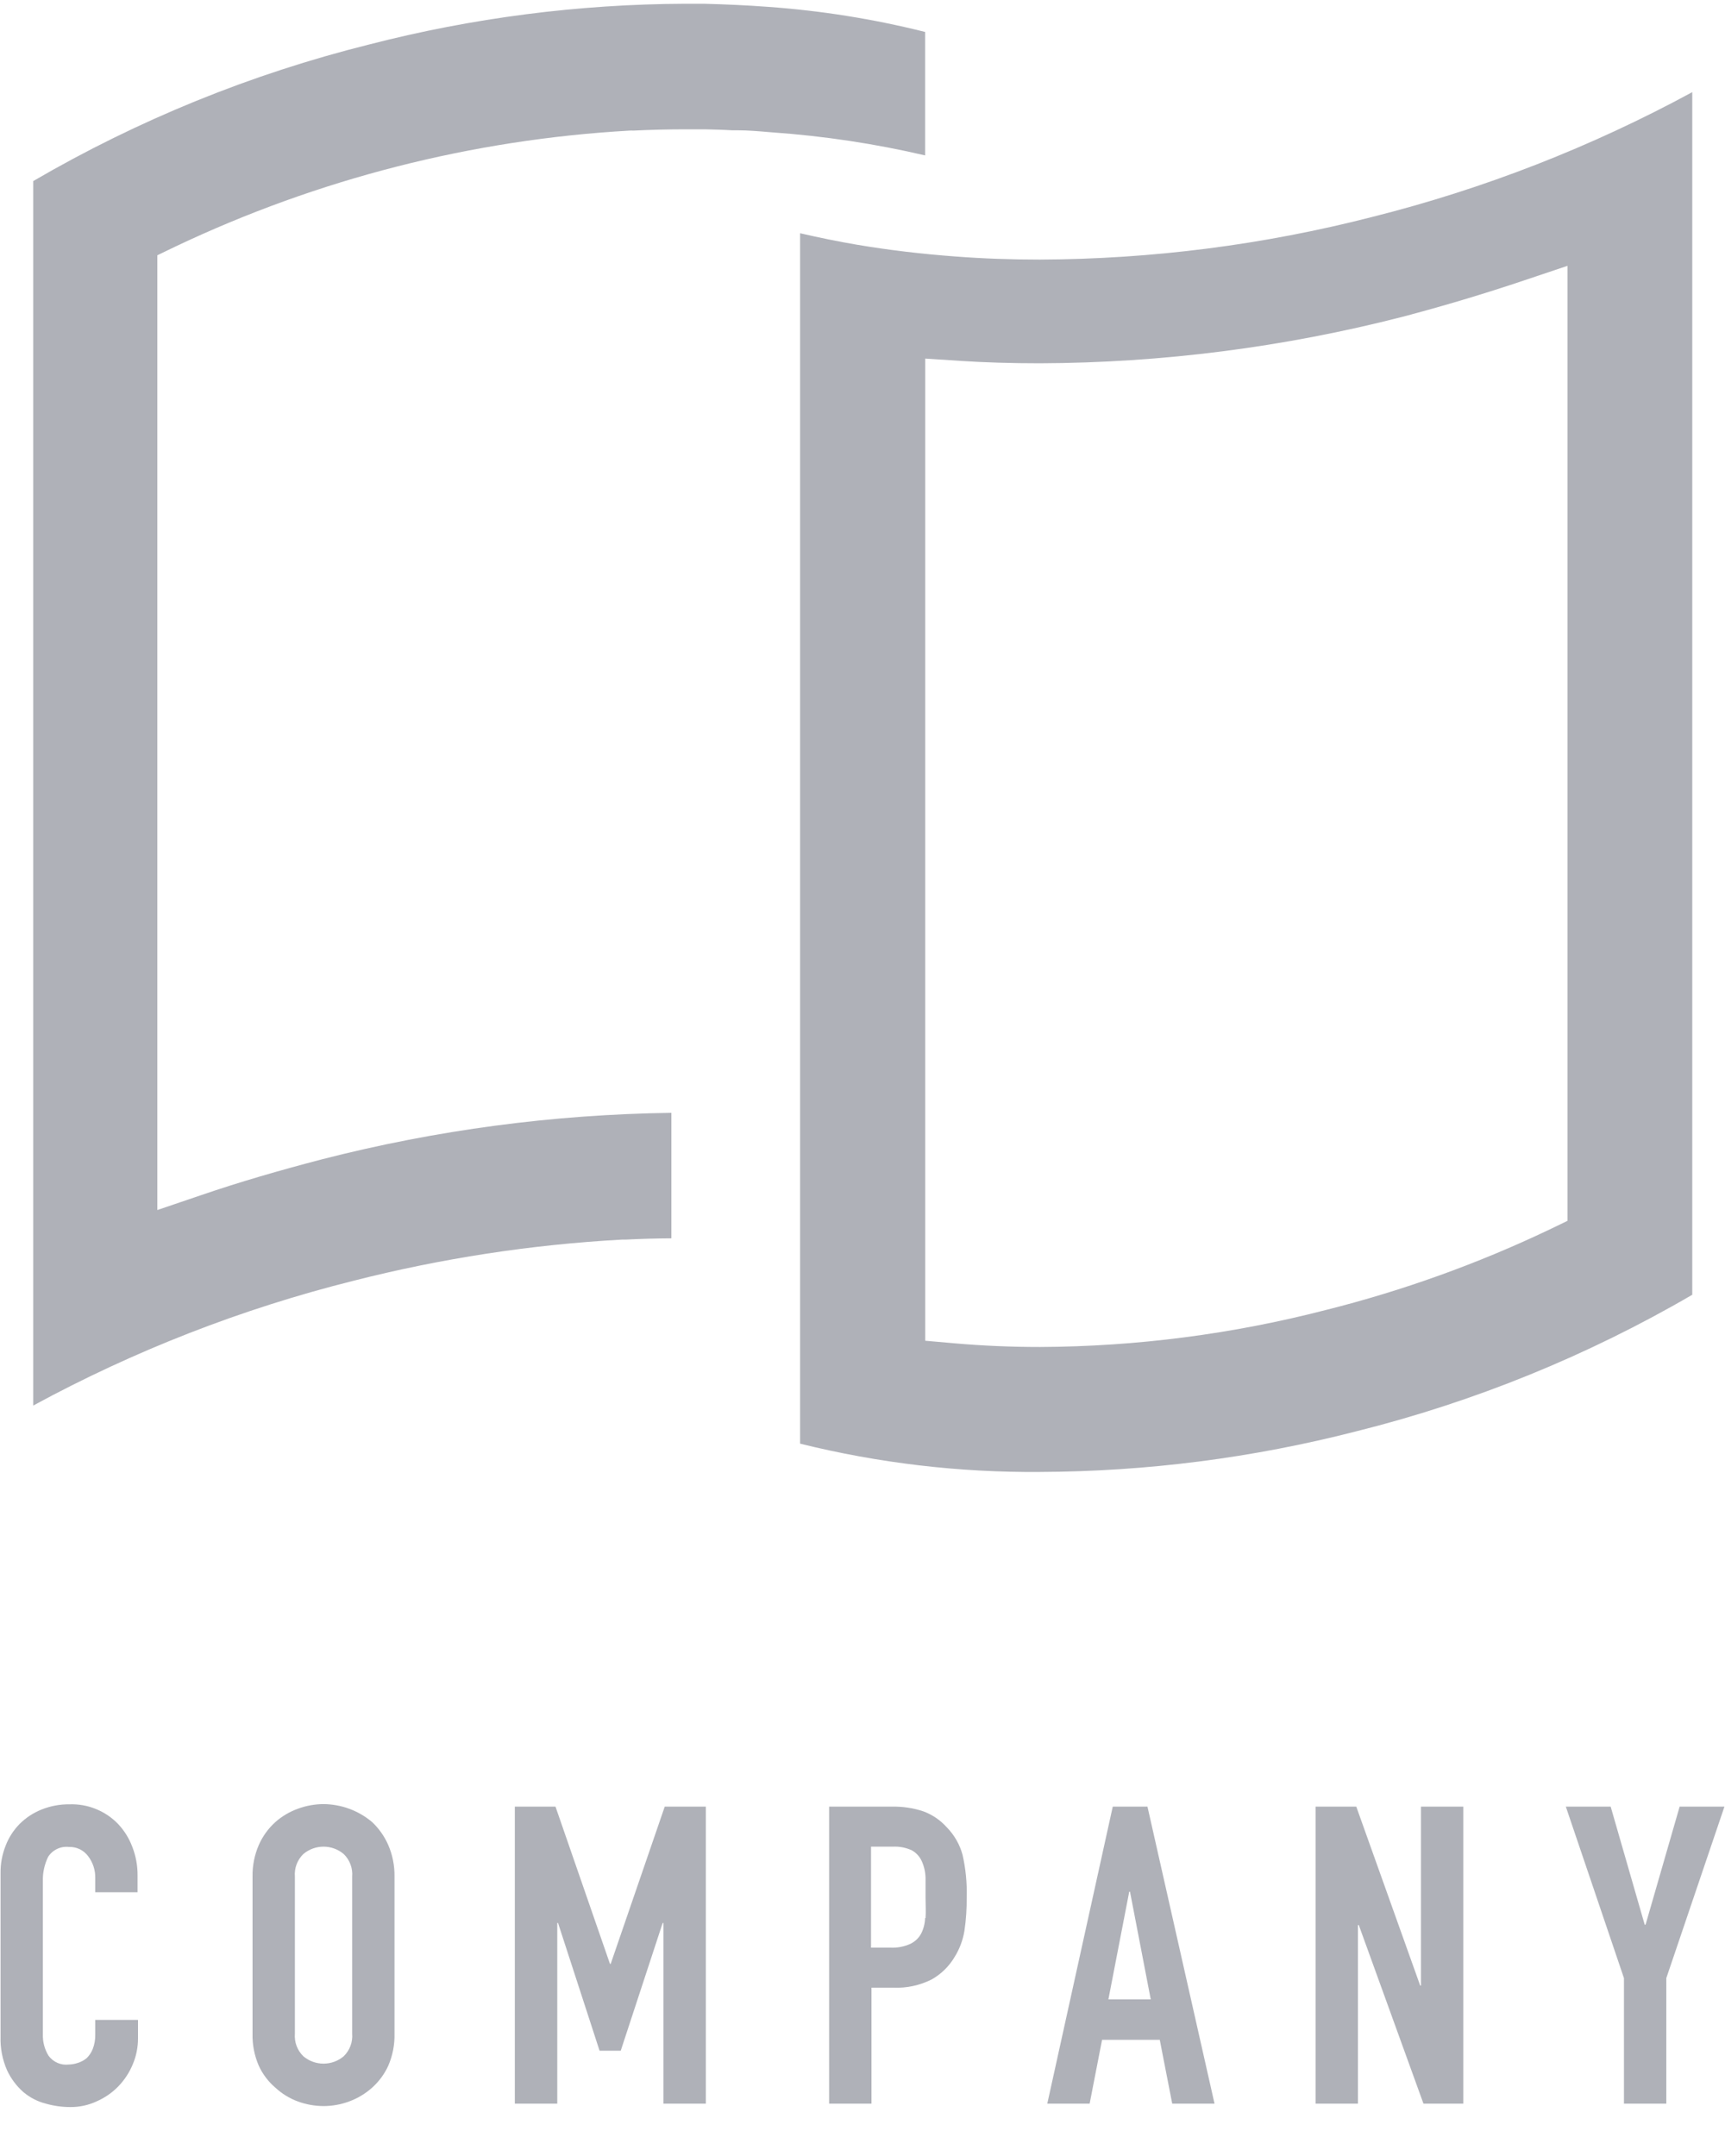 <svg width="40" height="50" viewBox="0 0 40 50" fill="none" xmlns="http://www.w3.org/2000/svg">
<path fill-rule="evenodd" clip-rule="evenodd" d="M17.113 3.022H16.977C16.767 3.009 16.557 3.004 16.347 2.999H16.347H16.327H15.892C15.495 2.999 15.09 3.009 14.688 3.029C14.657 3.027 14.627 3.027 14.596 3.029C10.952 3.236 7.382 4.146 4.08 5.712L3.648 5.92V28.062L4.66 27.718C5.548 27.413 6.494 27.139 7.473 26.884C10.119 26.205 12.837 25.844 15.568 25.808V28.718C15.206 28.72 14.854 28.73 14.503 28.748H14.419C12.317 28.863 10.232 29.184 8.191 29.704C5.607 30.351 3.114 31.323 0.771 32.596V4.199C3.205 2.78 5.825 1.714 8.555 1.033C10.953 0.414 13.417 0.096 15.892 0.087H16.319C16.83 0.1 17.328 0.123 17.797 0.158C19.03 0.245 20.253 0.44 21.452 0.741V3.604C20.287 3.332 19.103 3.154 17.91 3.07C17.886 3.068 17.862 3.066 17.838 3.064C17.591 3.043 17.344 3.022 17.113 3.022ZM22.153 5.948C22.788 5.997 23.445 6.02 24.111 6.02C26.712 6.01 29.303 5.678 31.824 5.03C34.407 4.381 36.898 3.409 39.241 2.137V30.027C36.806 31.445 34.185 32.511 31.454 33.193C29.057 33.81 26.593 34.127 24.118 34.136C22.243 34.152 20.374 33.931 18.553 33.48V5.409C18.983 5.508 19.426 5.6 19.876 5.676C20.615 5.801 21.394 5.892 22.153 5.948ZM36.347 6.165L35.335 6.505C34.404 6.818 33.466 7.098 32.522 7.347C29.775 8.053 26.951 8.415 24.116 8.425C23.456 8.425 22.848 8.407 22.261 8.369L21.454 8.316V28.405V31.093L22.148 31.154C22.79 31.21 23.453 31.238 24.121 31.238C26.354 31.228 28.578 30.94 30.741 30.381C32.522 29.934 34.255 29.311 35.914 28.522L36.347 28.313V6.165Z" fill="#AFB1B8"/>
<path d="M2.737 42.299C2.592 42.148 2.416 42.03 2.222 41.952C2.029 41.873 1.82 41.837 1.612 41.844C1.389 41.841 1.168 41.883 0.961 41.966C0.772 42.042 0.6 42.155 0.455 42.299C0.313 42.444 0.201 42.617 0.129 42.808C0.05 43.008 0.01 43.221 0.013 43.436V47.23C0.004 47.498 0.055 47.763 0.162 48.008C0.252 48.203 0.381 48.376 0.541 48.517C0.693 48.645 0.871 48.737 1.063 48.786C1.247 48.838 1.438 48.865 1.629 48.865C1.841 48.867 2.05 48.822 2.241 48.733C2.431 48.65 2.603 48.531 2.747 48.382C2.888 48.235 3.001 48.062 3.079 47.873C3.16 47.682 3.201 47.476 3.2 47.268V46.844H2.209V47.182C2.211 47.297 2.192 47.412 2.15 47.52C2.118 47.601 2.069 47.674 2.006 47.734C1.945 47.783 1.874 47.82 1.799 47.843C1.732 47.865 1.662 47.877 1.591 47.879C1.503 47.889 1.413 47.876 1.331 47.84C1.25 47.804 1.179 47.747 1.126 47.675C1.032 47.523 0.987 47.346 0.994 47.167V43.629C0.988 43.433 1.03 43.239 1.116 43.062C1.167 42.982 1.24 42.918 1.326 42.878C1.412 42.837 1.507 42.822 1.601 42.833C1.687 42.83 1.772 42.848 1.849 42.885C1.926 42.923 1.993 42.978 2.044 43.047C2.155 43.193 2.213 43.372 2.209 43.556V43.884H3.19V43.497C3.192 43.27 3.151 43.045 3.069 42.833C2.995 42.635 2.883 42.453 2.737 42.299Z" fill="#AFB1B8"/>
<path d="M8.629 42.256C8.313 41.989 7.914 41.842 7.501 41.839C7.299 41.84 7.098 41.876 6.909 41.946C6.716 42.015 6.538 42.12 6.385 42.256C6.221 42.404 6.09 42.585 6.001 42.788C5.901 43.019 5.851 43.27 5.856 43.523V47.161C5.849 47.417 5.899 47.672 6.001 47.907C6.09 48.102 6.222 48.276 6.385 48.415C6.537 48.556 6.715 48.665 6.909 48.736C7.098 48.805 7.299 48.841 7.501 48.842C7.703 48.842 7.903 48.806 8.093 48.736C8.29 48.664 8.472 48.555 8.629 48.415C8.787 48.273 8.915 48.1 9.003 47.907C9.105 47.672 9.154 47.417 9.148 47.161V43.523C9.152 43.27 9.103 43.019 9.003 42.788C8.915 42.587 8.788 42.406 8.629 42.256ZM8.166 47.161C8.174 47.258 8.161 47.356 8.127 47.447C8.093 47.538 8.039 47.62 7.969 47.688C7.838 47.798 7.673 47.858 7.502 47.858C7.331 47.858 7.166 47.798 7.035 47.688C6.965 47.62 6.911 47.538 6.877 47.447C6.843 47.356 6.83 47.258 6.838 47.161V43.523C6.83 43.425 6.843 43.328 6.877 43.237C6.911 43.146 6.965 43.063 7.035 42.996C7.166 42.886 7.331 42.826 7.502 42.826C7.673 42.826 7.838 42.886 7.969 42.996C8.039 43.063 8.093 43.146 8.127 43.237C8.161 43.328 8.174 43.425 8.166 43.523V47.161Z" fill="#AFB1B8"/>
<path d="M16.367 48.786V41.898H15.414L14.161 45.544H14.144L12.881 41.898H11.938V48.786H12.922V44.596H12.94L13.903 47.558H14.394L15.366 44.596H15.383V48.786H16.367Z" fill="#AFB1B8"/>
<path d="M21.958 42.381C21.807 42.211 21.615 42.081 21.402 42.004C21.171 41.929 20.93 41.893 20.688 41.898H19.226V48.786H20.208V46.096H20.714C21.02 46.11 21.325 46.045 21.599 45.908C21.822 45.784 22.008 45.602 22.138 45.381C22.251 45.198 22.328 44.994 22.363 44.781C22.402 44.522 22.419 44.26 22.416 43.998C22.426 43.667 22.393 43.337 22.32 43.014C22.255 42.776 22.13 42.558 21.958 42.381ZM21.452 44.481C21.448 44.606 21.417 44.728 21.361 44.84C21.305 44.946 21.216 45.03 21.108 45.081C20.963 45.146 20.804 45.176 20.645 45.168H20.198V42.826H20.703C20.856 42.818 21.008 42.848 21.146 42.912C21.248 42.97 21.328 43.059 21.376 43.166C21.43 43.288 21.459 43.418 21.462 43.55C21.462 43.695 21.462 43.848 21.462 44.008C21.462 44.168 21.473 44.334 21.462 44.481H21.452Z" fill="#AFB1B8"/>
<path d="M26.608 41.898H25.803L24.285 48.786H25.267L25.555 47.306H26.893L27.182 48.786H28.163L26.608 41.898ZM25.702 46.368L26.185 43.871H26.203L26.684 46.368H25.702Z" fill="#AFB1B8"/>
<path d="M32.95 46.048H32.932L31.45 41.898H30.506V48.786H31.488V44.644H31.508L33.008 48.786H33.931V41.898H32.95V46.048Z" fill="#AFB1B8"/>
<path d="M38.948 41.898L38.158 44.636H38.138L37.349 41.898H36.309L37.657 45.875V48.786H38.639V45.875L39.987 41.898H38.948Z" fill="#AFB1B8"/>
</svg>
